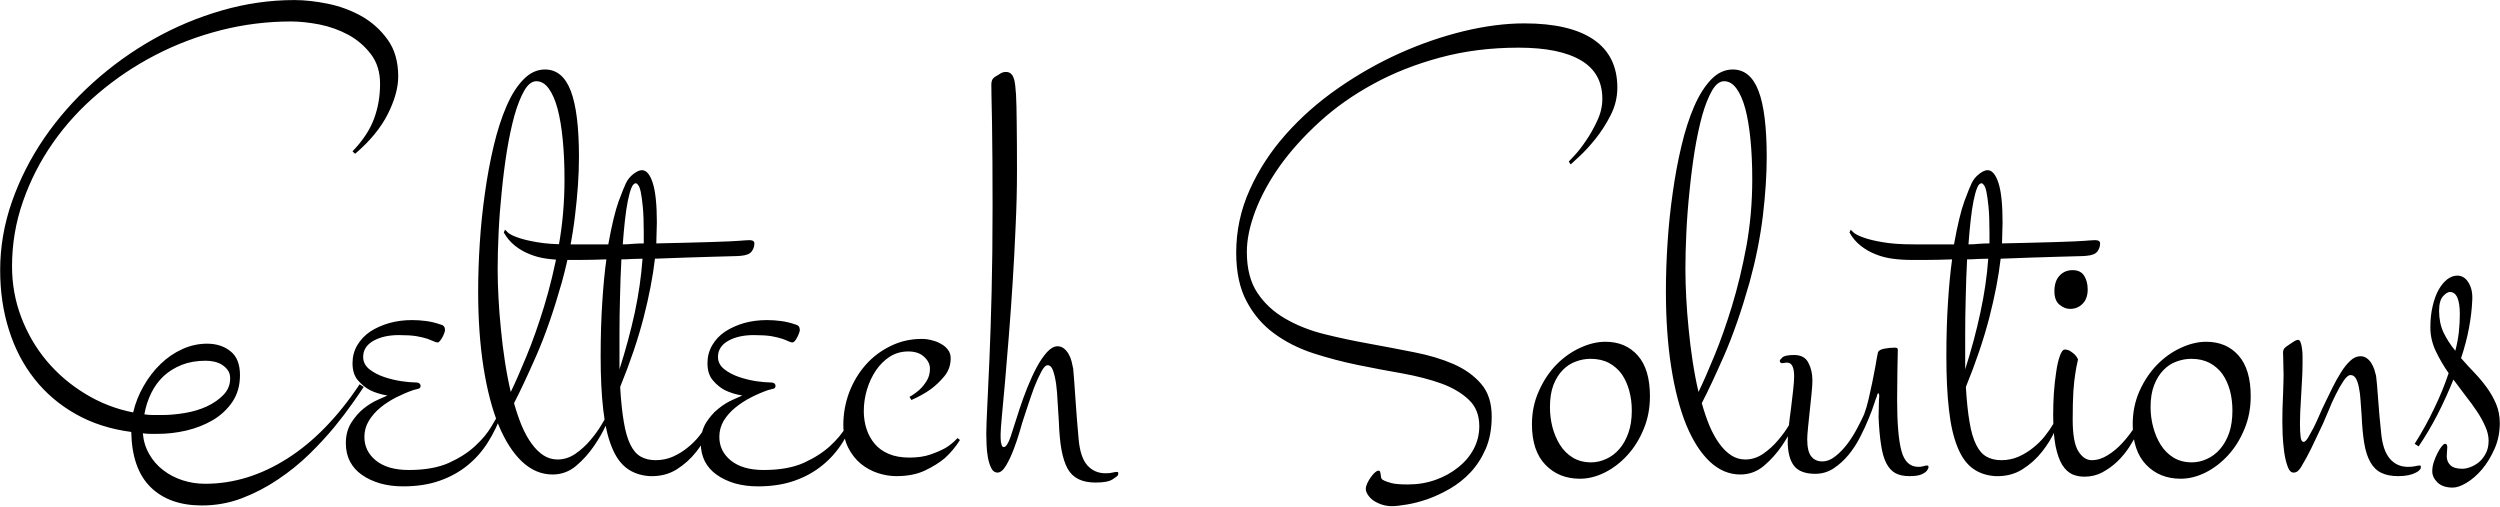 <svg version="1.1" xmlns="http://www.w3.org/2000/svg" xmlns:xlink="http://www.w3.org/1999/xlink" width="183.267" height="37.133"><defs></defs><g transform="translate(-92.7,27.683)"><rect fill="rgb(255,255,255)" stroke="none" x="0" y="0" width="183.267" height="37.133" fill-opacity="0" transform="translate(92.7,-27.683)"></rect><g transform="translate(92.612,18.551) rotate(0,0,0) translate(-92.612,-18.551) matrix(1,0,0,1,92.612,18.551)"><path fill="rgb(0,0,0)" fill-opacity="1" d="M26.45-18.06L26.75-17.87Q26.49-17.47 25.94-16.69Q25.39-15.90 24.60-14.93Q23.80-13.96 22.76-12.94Q21.71-11.92 20.47-11.09Q19.23-10.25 17.82-9.71Q16.42-9.18 14.89-9.18L14.89-9.18Q12.50-9.18 11.13-10.52Q9.76-11.87 9.71-14.57L9.71-14.57Q7.42-14.87 5.64-15.88Q3.85-16.89 2.62-18.45Q1.39-20.00 0.75-22.03Q0.10-24.06 0.10-26.43L0.10-26.43Q0.10-28.98 0.96-31.44Q1.82-33.90 3.33-36.11Q4.84-38.31 6.89-40.16Q8.94-42.01 11.33-43.36Q13.72-44.71 16.36-45.47Q18.99-46.23 21.67-46.23L21.67-46.23Q22.79-46.23 24.12-45.96Q25.44-45.69 26.59-45.05Q27.74-44.40 28.51-43.32Q29.28-42.25 29.28-40.63L29.28-40.63Q29.28-39.39 28.51-37.86Q27.74-36.34 26.12-34.96L26.12-34.96L25.93-35.14Q27.06-36.32 27.50-37.51Q27.95-38.71 27.95-40.09L27.95-40.09Q27.95-41.38 27.28-42.26Q26.61-43.14 25.63-43.68Q24.64-44.21 23.51-44.44Q22.37-44.66 21.41-44.66L21.41-44.66Q18.81-44.66 16.28-44.02Q13.74-43.37 11.48-42.20Q9.22-41.03 7.29-39.39Q5.35-37.75 3.96-35.75Q2.57-33.76 1.77-31.46Q0.97-29.17 0.97-26.71L0.97-26.71Q0.97-24.76 1.64-22.99Q2.31-21.22 3.50-19.79Q4.70-18.36 6.33-17.37Q7.96-16.37 9.85-16.00L9.85-16.00Q10.09-17.03 10.62-17.94Q11.14-18.86 11.86-19.55Q12.57-20.24 13.45-20.64Q14.33-21.04 15.27-21.04L15.27-21.04Q16.30-21.04 16.99-20.48Q17.68-19.93 17.68-18.74L17.68-18.74Q17.68-17.59 17.12-16.77Q16.56-15.95 15.68-15.43Q14.80-14.92 13.74-14.67Q12.69-14.43 11.68-14.43L11.68-14.43Q11.38-14.43 11.10-14.43Q10.82-14.43 10.56-14.47L10.56-14.47Q10.63-13.63 11.03-12.94Q11.42-12.25 12.05-11.77Q12.67-11.29 13.46-11.03Q14.26-10.77 15.13-10.77L15.13-10.77Q18.24-10.77 21.15-12.62Q24.06-14.47 26.45-18.06L26.45-18.06ZM15.17-19.79L15.17-19.79Q14.19-19.79 13.42-19.49Q12.64-19.18 12.08-18.66Q11.52-18.13 11.17-17.41Q10.82-16.70 10.67-15.86L10.67-15.86Q11.00-15.81 11.32-15.81Q11.64-15.81 11.96-15.81L11.96-15.81Q12.76-15.81 13.65-15.96Q14.54-16.11 15.27-16.45Q15.99-16.79 16.48-17.30Q16.96-17.80 16.96-18.50L16.96-18.50Q16.96-18.86 16.79-19.09Q16.63-19.32 16.37-19.49Q16.11-19.65 15.80-19.72Q15.48-19.79 15.17-19.79ZM32.40-22.44L32.40-22.44Q32.71-22.37 32.71-22.04L32.71-22.04Q32.71-21.95 32.65-21.80Q32.59-21.64 32.51-21.49Q32.42-21.34 32.33-21.23Q32.24-21.13 32.17-21.13L32.17-21.13Q32.05-21.13 31.89-21.21Q31.72-21.29 31.42-21.40Q31.11-21.50 30.62-21.59Q30.13-21.67 29.33-21.67L29.33-21.67Q28.21-21.67 27.46-21.25Q26.71-20.82 26.71-20.07L26.71-20.07Q26.71-19.54 27.16-19.17Q27.62-18.81 28.24-18.60Q28.86-18.39 29.51-18.29Q30.15-18.20 30.50-18.20L30.50-18.20Q30.76-18.20 30.84-18.12Q30.92-18.04 30.92-17.96L30.92-17.96Q30.92-17.78 30.77-17.74Q30.62-17.71 30.39-17.64L30.39-17.64Q29.78-17.43 29.14-17.11Q28.51-16.79 27.98-16.36Q27.46-15.93 27.13-15.39Q26.80-14.85 26.80-14.21L26.80-14.21Q26.80-13.16 27.65-12.47Q28.51-11.78 30.06-11.78L30.06-11.78Q31.82-11.78 32.99-12.30Q34.16-12.83 34.92-13.54Q35.68-14.24 36.10-14.95Q36.53-15.67 36.74-16.04L36.74-16.04L36.88-15.95Q36.48-14.80 35.86-13.82Q35.24-12.83 34.36-12.12Q33.48-11.40 32.31-10.99Q31.14-10.58 29.64-10.58L29.64-10.58Q28.72-10.58 27.95-10.80Q27.17-11.03 26.61-11.43Q26.05-11.82 25.74-12.41Q25.44-13.00 25.44-13.75L25.44-13.75Q25.44-14.61 25.84-15.25Q26.24-15.88 26.75-16.29Q27.27-16.70 27.77-16.92Q28.28-17.14 28.49-17.24L28.49-17.24Q27.76-17.36 27.20-17.64L27.20-17.64Q26.73-17.89 26.33-18.35Q25.93-18.81 25.93-19.61L25.93-19.61Q25.93-20.33 26.28-20.93Q26.64-21.53 27.23-21.93Q27.83-22.32 28.62-22.55Q29.40-22.77 30.29-22.77L30.29-22.77Q30.81-22.77 31.33-22.70Q31.86-22.63 32.40-22.44ZM44.73-16.04L44.87-15.95Q44.82-15.79 44.51-15.07Q44.19-14.36 43.64-13.55Q43.09-12.74 42.33-12.09Q41.57-11.45 40.60-11.45L40.60-11.45Q39.36-11.45 38.35-12.40Q37.35-13.35 36.63-15.09Q35.92-16.84 35.53-19.32Q35.14-21.81 35.14-24.88L35.14-24.88Q35.14-26.57 35.26-28.43Q35.38-30.29 35.64-32.10Q35.89-33.90 36.28-35.54Q36.67-37.18 37.21-38.43Q37.74-39.67 38.46-40.41Q39.17-41.14 40.04-41.14L40.04-41.14Q41.33-41.14 41.93-39.57Q42.53-38.00 42.53-34.72L42.53-34.72Q42.53-32.80 42.24-30.42Q41.96-28.04 41.28-25.56L41.28-25.56Q40.39-22.42 39.42-20.20Q38.45-17.99 37.77-16.68L37.77-16.68Q38.03-15.76 38.34-15.01Q38.66-14.26 39.06-13.71Q39.46-13.16 39.92-12.86Q40.39-12.55 40.96-12.55L40.96-12.55Q41.66-12.55 42.27-12.97Q42.88-13.39 43.36-13.96Q43.84-14.52 44.19-15.11Q44.54-15.69 44.73-16.04L44.73-16.04ZM36.57-26.52L36.57-26.52Q36.57-25.54 36.63-24.40Q36.69-23.26 36.81-22.09Q36.92-20.92 37.10-19.75Q37.28-18.57 37.53-17.50L37.53-17.50Q38.03-18.53 38.69-20.14Q39.36-21.76 39.98-23.79Q40.60-25.82 41.04-28.18Q41.47-30.55 41.47-33.08L41.47-33.08Q41.47-34.68 41.34-36Q41.21-37.32 40.96-38.27Q40.70-39.22 40.31-39.75Q39.92-40.28 39.41-40.28L39.41-40.28Q38.92-40.28 38.52-39.59Q38.12-38.89 37.80-37.77Q37.49-36.64 37.25-35.19Q37.02-33.74 36.87-32.21Q36.71-30.69 36.64-29.20Q36.57-27.71 36.57-26.52ZM52.46-16.04L52.60-15.95Q52.44-15.48 52.09-14.68Q51.74-13.89 51.14-13.13Q50.54-12.36 49.69-11.82Q48.83-11.29 47.71-11.33L47.71-11.33Q46.70-11.40 46.02-11.92Q45.34-12.43 44.92-13.50Q44.49-14.57 44.31-16.20Q44.12-17.82 44.12-20.12L44.12-20.12Q44.12-22.32 44.24-24.09Q44.35-25.86 44.54-27.22L44.54-27.22Q43.46-27.18 42.65-27.18Q41.85-27.18 41.52-27.18L41.52-27.18Q40.84-27.18 40.17-27.27Q39.50-27.36 38.92-27.60Q38.33-27.83 37.84-28.22Q37.35-28.61 37.02-29.19L37.02-29.19L37.11-29.40Q37.14-29.36 37.33-29.18Q37.53-29.00 38.05-28.82Q38.57-28.63 39.46-28.48Q40.35-28.32 41.75-28.32L41.75-28.32L44.68-28.32Q45.06-30.43 45.44-31.48Q45.83-32.52 45.97-32.80L45.97-32.80Q46.16-33.20 46.52-33.48Q46.89-33.76 47.14-33.76L47.14-33.76Q47.64-33.76 47.94-32.82Q48.24-31.89 48.24-29.92L48.24-29.92Q48.24-29.57 48.22-29.18Q48.20-28.79 48.20-28.39L48.20-28.39Q49.32-28.42 50.34-28.44Q51.36-28.46 52.17-28.49Q52.98-28.51 53.53-28.54Q54.08-28.56 54.24-28.58L54.24-28.58Q54.36-28.58 54.64-28.61Q54.92-28.63 55.02-28.63L55.02-28.63Q55.39-28.63 55.39-28.39L55.39-28.39Q55.39-28.07 55.19-27.80Q54.99-27.53 54.39-27.48L54.39-27.48Q54.27-27.46 53.69-27.45Q53.12-27.43 52.25-27.41Q51.39-27.39 50.31-27.35Q49.23-27.32 48.10-27.27L48.10-27.27Q47.87-25.28 47.26-22.92Q46.65-20.57 45.55-17.87L45.55-17.87Q45.64-16.32 45.82-15.29Q45.99-14.26 46.30-13.64Q46.60-13.02 47.06-12.76Q47.52-12.50 48.15-12.50L48.15-12.50Q48.83-12.50 49.42-12.76Q50.00-13.02 50.48-13.41Q50.96-13.79 51.33-14.25Q51.69-14.71 51.94-15.11Q52.18-15.50 52.31-15.76Q52.44-16.02 52.46-16.04L52.46-16.04ZM47.19-27.27L47.19-27.27Q46.79-27.27 46.42-27.25Q46.04-27.22 45.64-27.22L45.64-27.22Q45.57-25.89 45.54-24.48Q45.50-23.07 45.50-21.81L45.50-21.81L45.50-19.16Q46.18-21.29 46.62-23.31Q47.05-25.32 47.19-27.27ZM45.74-28.32L45.74-28.32Q46.11-28.32 46.50-28.36Q46.89-28.39 47.28-28.39L47.28-28.39L47.28-29.19Q47.28-30.36 47.21-31.07Q47.14-31.77 47.06-32.16Q46.98-32.54 46.87-32.67Q46.77-32.80 46.70-32.80L46.70-32.80Q46.51-32.80 46.37-32.45Q46.23-32.10 46.11-31.50Q45.99-30.90 45.90-30.08Q45.81-29.26 45.74-28.32ZM58.42-22.44L58.42-22.44Q58.72-22.37 58.72-22.04L58.72-22.04Q58.72-21.95 58.66-21.80Q58.60-21.64 58.52-21.49Q58.44-21.34 58.35-21.23Q58.25-21.13 58.18-21.13L58.18-21.13Q58.07-21.13 57.90-21.21Q57.74-21.29 57.43-21.40Q57.13-21.50 56.64-21.59Q56.14-21.67 55.35-21.67L55.35-21.67Q54.22-21.67 53.47-21.25Q52.72-20.82 52.72-20.07L52.72-20.07Q52.72-19.54 53.18-19.17Q53.64-18.81 54.26-18.60Q54.88-18.39 55.52-18.29Q56.17-18.20 56.52-18.20L56.52-18.20Q56.78-18.20 56.86-18.12Q56.94-18.04 56.94-17.96L56.94-17.96Q56.94-17.78 56.79-17.74Q56.64-17.71 56.40-17.64L56.40-17.64Q55.79-17.43 55.16-17.11Q54.53-16.79 54.00-16.36Q53.47-15.93 53.14-15.39Q52.82-14.85 52.82-14.21L52.82-14.21Q52.82-13.16 53.67-12.47Q54.53-11.78 56.07-11.78L56.07-11.78Q57.83-11.78 59.00-12.30Q60.17-12.83 60.94-13.54Q61.70-14.24 62.12-14.95Q62.54-15.67 62.75-16.04L62.75-16.04L62.89-15.95Q62.49-14.80 61.87-13.82Q61.25-12.83 60.37-12.12Q59.49-11.40 58.32-10.99Q57.15-10.58 55.65-10.58L55.65-10.58Q54.74-10.58 53.96-10.80Q53.19-11.03 52.63-11.43Q52.07-11.82 51.76-12.41Q51.46-13.00 51.46-13.75L51.46-13.75Q51.46-14.61 51.85-15.25Q52.25-15.88 52.77-16.29Q53.28-16.70 53.79-16.92Q54.29-17.14 54.50-17.24L54.50-17.24Q53.78-17.36 53.21-17.64L53.21-17.64Q52.74-17.89 52.35-18.35Q51.95-18.81 51.95-19.61L51.95-19.61Q51.95-20.33 52.30-20.93Q52.65-21.53 53.25-21.93Q53.85-22.32 54.63-22.55Q55.42-22.77 56.31-22.77L56.31-22.77Q56.82-22.77 57.35-22.70Q57.88-22.63 58.42-22.44ZM67.67-21.39L67.67-21.39Q68.03-21.39 68.40-21.29Q68.78-21.20 69.08-21.02Q69.39-20.85 69.58-20.59Q69.78-20.33 69.78-19.98L69.78-19.98Q69.78-19.23 69.33-18.67Q68.87-18.11 68.33-17.71L68.33-17.71Q67.70-17.26 66.90-16.91L66.90-16.91L66.76-17.14Q67.18-17.38 67.51-17.68L67.51-17.68Q67.79-17.94 68.03-18.33Q68.26-18.71 68.26-19.21L68.26-19.21Q68.26-19.68 67.84-20.07Q67.42-20.47 66.67-20.47L66.67-20.47Q65.92-20.47 65.32-20.09Q64.72-19.70 64.30-19.08Q63.88-18.46 63.64-17.67Q63.41-16.89 63.41-16.09L63.41-16.09Q63.41-15.41 63.61-14.79Q63.81-14.17 64.21-13.70Q64.60-13.23 65.24-12.96Q65.87-12.69 66.76-12.69L66.76-12.69Q67.63-12.69 68.28-12.91Q68.94-13.14 69.39-13.39L69.39-13.39Q69.90-13.70 70.28-14.12L70.28-14.12L70.46-13.98Q69.99-13.23 69.34-12.64L69.34-12.64Q68.75-12.15 67.89-11.74Q67.02-11.33 65.80-11.33L65.80-11.33Q65.14-11.33 64.45-11.55Q63.76-11.78 63.20-12.23Q62.64-12.69 62.27-13.41Q61.91-14.12 61.91-15.08L61.91-15.08Q61.91-16.32 62.34-17.47Q62.78-18.62 63.55-19.49Q64.32-20.36 65.38-20.87Q66.43-21.39 67.67-21.39ZM72.39-14.43L72.39-14.43Q72.39-15.04 72.46-16.41Q72.53-17.78 72.62-19.89Q72.71-22.00 72.78-24.81Q72.85-27.62 72.85-31.11L72.85-31.11Q72.85-32.82 72.84-34.41Q72.83-35.99 72.81-37.22Q72.78-38.45 72.77-39.21Q72.76-39.97 72.76-40.04L72.76-40.04Q72.76-40.23 72.82-40.37Q72.88-40.51 73.07-40.63L73.07-40.63Q73.21-40.70 73.40-40.83Q73.60-40.96 73.82-40.96L73.82-40.96Q74.07-40.96 74.21-40.82L74.21-40.82Q74.35-40.70 74.44-40.38Q74.52-40.07 74.57-39.30Q74.61-38.54 74.62-37.20Q74.64-35.85 74.64-33.71L74.64-33.71Q74.64-31.75 74.54-29.64Q74.45-27.53 74.32-25.49Q74.19-23.45 74.04-21.57Q73.89-19.70 73.76-18.20Q73.63-16.70 73.53-15.70Q73.44-14.71 73.44-14.43L73.44-14.43Q73.44-14.31 73.44-14.14Q73.44-13.98 73.46-13.83Q73.49-13.68 73.53-13.57Q73.58-13.46 73.67-13.46L73.67-13.46Q73.91-13.46 74.17-14.21Q74.42-14.96 74.82-16.23L74.82-16.23Q75.08-17.03 75.41-17.85Q75.74-18.67 76.10-19.34Q76.46-20.00 76.85-20.43Q77.24-20.85 77.61-20.85L77.61-20.85Q77.89-20.85 78.09-20.68Q78.29-20.52 78.43-20.27Q78.57-20.03 78.64-19.75Q78.71-19.46 78.76-19.21L78.76-19.21Q78.78-18.93 78.83-18.36Q78.88-17.80 78.92-17.07Q78.97-16.35 79.03-15.55Q79.09-14.75 79.16-14.03L79.16-14.03Q79.28-12.71 79.79-12.13Q80.31-11.54 81.13-11.54L81.13-11.54Q81.46-11.54 81.64-11.59Q81.83-11.64 81.99-11.64L81.99-11.64Q82.11-11.64 82.04-11.40L82.04-11.40Q81.99-11.31 81.64-11.09Q81.29-10.86 80.40-10.86L80.40-10.86Q79.65-10.86 79.15-11.11Q78.64-11.36 78.35-11.88Q78.06-12.41 77.90-13.27Q77.75-14.12 77.71-15.32L77.71-15.32Q77.66-16.00 77.62-16.73Q77.59-17.47 77.51-18.08Q77.42-18.69 77.28-19.08Q77.14-19.46 76.89-19.46L76.89-19.46Q76.67-19.46 76.42-18.98Q76.16-18.50 75.91-17.86Q75.67-17.21 75.46-16.57Q75.24-15.93 75.13-15.57L75.13-15.57Q75.03-15.29 74.85-14.64Q74.66-13.98 74.40-13.30Q74.14-12.62 73.84-12.11Q73.53-11.59 73.21-11.59L73.21-11.59Q72.92-11.59 72.76-11.91Q72.60-12.22 72.51-12.68Q72.43-13.14 72.41-13.62Q72.39-14.10 72.39-14.43ZM102.13-9.13L102.13-9.13Q101.71-9.13 101.34-9.26Q100.98-9.39 100.73-9.57Q100.49-9.76 100.35-9.98Q100.21-10.21 100.21-10.39L100.21-10.39Q100.21-10.56 100.31-10.79Q100.42-11.03 100.57-11.24Q100.72-11.45 100.87-11.59Q101.03-11.73 101.12-11.73L101.12-11.73Q101.24-11.73 101.26-11.65Q101.28-11.57 101.30-11.46Q101.31-11.36 101.33-11.24Q101.35-11.12 101.47-11.05L101.47-11.05Q101.73-10.91 102.09-10.82Q102.46-10.72 103.30-10.72L103.30-10.72Q104.38-10.72 105.33-11.06Q106.28-11.40 106.99-11.98Q107.71-12.55 108.12-13.32Q108.53-14.10 108.53-14.99L108.53-14.99Q108.53-16.21 107.76-16.93Q107.00-17.66 105.75-18.12Q104.49-18.57 102.89-18.86Q101.28-19.14 99.62-19.48Q97.96-19.82 96.35-20.34Q94.74-20.87 93.49-21.79Q92.24-22.70 91.48-24.13Q90.71-25.56 90.71-27.71L90.71-27.71Q90.71-30.13 91.70-32.32Q92.68-34.51 94.35-36.39Q96.01-38.26 98.17-39.76Q100.32-41.26 102.67-42.32Q105.01-43.37 107.39-43.95Q109.77-44.52 111.83-44.52L111.83-44.52Q115.16-44.52 116.90-43.34Q118.65-42.15 118.65-39.81L118.65-39.81Q118.65-38.75 118.16-37.79Q117.67-36.83 117.06-36.07Q116.45-35.31 115.90-34.80Q115.35-34.30 115.23-34.18L115.23-34.18L115.09-34.39Q115.11-34.42 115.51-34.84Q115.91-35.26 116.35-35.92Q116.80-36.57 117.17-37.37Q117.55-38.17 117.55-38.99L117.55-38.99Q117.55-40.89 115.98-41.81Q114.41-42.74 111.41-42.74L111.41-42.74Q108.32-42.74 105.64-42.01Q102.97-41.29 100.76-40.08Q98.54-38.87 96.82-37.30Q95.10-35.73 93.91-34.07Q92.73-32.40 92.11-30.76Q91.49-29.12 91.49-27.76L91.49-27.76Q91.49-25.93 92.26-24.77Q93.03-23.61 94.30-22.88Q95.57-22.14 97.17-21.74Q98.78-21.34 100.46-21.04Q102.15-20.73 103.76-20.41Q105.36-20.10 106.63-19.55Q107.89-19.00 108.67-18.09Q109.44-17.19 109.44-15.71L109.44-15.71Q109.44-14.36 109.01-13.35Q108.57-12.34 107.89-11.61Q107.21-10.89 106.38-10.41Q105.55-9.93 104.73-9.64Q103.91-9.36 103.22-9.25Q102.53-9.13 102.13-9.13ZM116.73-12.34L116.73-12.34Q117.29-12.34 117.83-12.59Q118.37-12.83 118.79-13.31Q119.21-13.79 119.46-14.50Q119.71-15.20 119.71-16.14L119.71-16.14Q119.71-16.91 119.52-17.60Q119.33-18.29 118.97-18.81Q118.60-19.32 118.03-19.63Q117.46-19.93 116.68-19.93L116.68-19.93Q116.14-19.93 115.60-19.73Q115.07-19.54 114.64-19.10Q114.22-18.67 113.96-18Q113.71-17.33 113.71-16.39L113.71-16.39Q113.71-15.64 113.89-14.93Q114.08-14.21 114.44-13.63Q114.81-13.04 115.38-12.69Q115.96-12.34 116.73-12.34ZM115.91-11.14L115.91-11.14Q114.36-11.14 113.38-12.16Q112.39-13.18 112.39-15.13L112.39-15.13Q112.39-16.44 112.89-17.55Q113.38-18.67 114.16-19.48Q114.95-20.29 115.91-20.73Q116.87-21.18 117.78-21.18L117.78-21.18Q119.26-21.18 120.15-20.17Q121.04-19.16 121.04-17.19L121.04-17.19Q121.04-15.88 120.58-14.78Q120.13-13.68 119.39-12.87Q118.65-12.06 117.74-11.60Q116.82-11.14 115.91-11.14ZM131.80-16.04L131.94-15.95Q131.89-15.79 131.58-15.07Q131.26-14.36 130.71-13.55Q130.16-12.74 129.40-12.09Q128.64-11.45 127.67-11.45L127.67-11.45Q126.43-11.45 125.42-12.40Q124.42-13.35 123.70-15.09Q122.99-16.84 122.60-19.32Q122.21-21.81 122.21-24.88L122.21-24.88Q122.21-26.57 122.33-28.43Q122.45-30.29 122.71-32.10Q122.96-33.90 123.35-35.54Q123.74-37.18 124.28-38.43Q124.82-39.67 125.53-40.41Q126.24-41.14 127.11-41.14L127.11-41.14Q128.40-41.14 129.00-39.57Q129.60-38.00 129.60-34.72L129.60-34.72Q129.60-32.80 129.32-30.42Q129.03-28.04 128.35-25.56L128.35-25.56Q127.46-22.42 126.49-20.20Q125.52-17.99 124.84-16.68L124.84-16.68Q125.10-15.76 125.41-15.01Q125.73-14.26 126.13-13.71Q126.53-13.16 126.99-12.86Q127.46-12.55 128.03-12.55L128.03-12.55Q128.73-12.55 129.34-12.97Q129.95-13.39 130.43-13.96Q130.91-14.52 131.26-15.11Q131.61-15.69 131.80-16.04L131.80-16.04ZM123.64-26.52L123.64-26.52Q123.64-25.54 123.70-24.40Q123.76-23.26 123.88-22.09Q123.99-20.92 124.17-19.75Q124.35-18.57 124.60-17.50L124.60-17.50Q125.10-18.53 125.76-20.14Q126.43-21.76 127.05-23.79Q127.67-25.82 128.11-28.18Q128.54-30.55 128.54-33.08L128.54-33.08Q128.54-34.68 128.41-36Q128.28-37.32 128.03-38.27Q127.77-39.22 127.38-39.75Q126.99-40.28 126.48-40.28L126.48-40.28Q125.99-40.28 125.59-39.59Q125.19-38.89 124.87-37.77Q124.56-36.64 124.32-35.19Q124.09-33.74 123.94-32.21Q123.78-30.69 123.71-29.20Q123.64-27.71 123.64-26.52ZM137.80-15.67L137.80-15.67Q137.80-15.83 137.81-16.07Q137.82-16.30 137.82-16.54Q137.82-16.77 137.83-16.95Q137.85-17.12 137.85-17.19L137.85-17.19Q137.85-17.36 137.79-17.40Q137.73-17.45 137.66-17.14L137.66-17.14Q137.61-17.05 137.47-16.61Q137.33-16.16 137.07-15.54Q136.82-14.92 136.45-14.20Q136.09-13.49 135.60-12.89Q135.10-12.29 134.49-11.89Q133.89-11.50 133.16-11.50L133.16-11.50Q132.06-11.50 131.60-12.09Q131.14-12.69 131.14-13.89L131.14-13.89Q131.14-14.24 131.21-14.91Q131.28-15.57 131.38-16.29Q131.47-17.00 131.54-17.65Q131.61-18.29 131.61-18.64L131.61-18.64Q131.61-19.65 131.10-19.65L131.10-19.65Q130.98-19.65 130.89-19.63Q130.79-19.61 130.74-19.61L130.74-19.61Q130.56-19.61 130.56-19.79L130.56-19.79Q130.56-19.86 130.76-20.04Q130.96-20.21 131.61-20.21L131.61-20.21Q132.36-20.21 132.65-19.65Q132.95-19.09 132.95-18.34L132.95-18.34Q132.95-18.01 132.89-17.41Q132.83-16.82 132.76-16.16Q132.69-15.50 132.63-14.91Q132.57-14.31 132.57-14.03L132.57-14.03Q132.57-13.14 132.87-12.77Q133.16-12.41 133.67-12.41L133.67-12.41Q134.17-12.41 134.65-12.80Q135.13-13.18 135.54-13.73Q135.95-14.29 136.25-14.87Q136.56-15.46 136.74-15.86L136.74-15.86Q136.93-16.37 137.07-16.98Q137.21-17.59 137.34-18.21Q137.47-18.83 137.57-19.39Q137.66-19.96 137.75-20.38L137.75-20.38Q137.80-20.59 138.20-20.67Q138.60-20.75 138.99-20.75L138.99-20.75Q139.21-20.75 139.21-20.61L139.21-20.61Q139.21-20.03 139.18-19.02Q139.16-18.01 139.16-16.96L139.16-16.96Q139.16-14.33 139.48-13.17Q139.79-12.01 140.73-12.01L140.73-12.01Q140.94-12.01 141.09-12.06Q141.24-12.11 141.36-12.11L141.36-12.11Q141.46-12.11 141.46-12.01L141.46-12.01Q141.46-12.08 141.46-11.99Q141.46-11.89 141.35-11.74Q141.24-11.59 140.95-11.46Q140.66-11.33 140.07-11.33L140.07-11.33Q139.44-11.33 139.03-11.55Q138.62-11.78 138.36-12.29Q138.10-12.81 137.98-13.64Q137.85-14.47 137.80-15.67ZM151.11-16.04L151.25-15.95Q151.09-15.48 150.74-14.68Q150.39-13.89 149.79-13.13Q149.19-12.36 148.33-11.82Q147.48-11.29 146.35-11.33L146.35-11.33Q145.35-11.40 144.67-11.92Q143.99-12.43 143.57-13.50Q143.14-14.57 142.96-16.20Q142.77-17.82 142.77-20.12L142.77-20.12Q142.77-22.32 142.89-24.09Q143.00-25.86 143.19-27.22L143.19-27.22Q142.11-27.18 141.30-27.18Q140.49-27.18 140.17-27.18L140.17-27.18Q139.49-27.18 138.82-27.27Q138.15-27.36 137.57-27.60Q136.98-27.83 136.49-28.22Q135.99-28.61 135.67-29.19L135.67-29.19L135.76-29.40Q135.78-29.36 135.98-29.18Q136.18-29.00 136.70-28.82Q137.21-28.63 138.10-28.48Q138.99-28.32 140.40-28.32L140.40-28.32L143.33-28.32Q143.71-30.43 144.09-31.48Q144.48-32.52 144.62-32.80L144.62-32.80Q144.81-33.20 145.17-33.48Q145.53-33.76 145.79-33.76L145.79-33.76Q146.28-33.76 146.59-32.82Q146.89-31.89 146.89-29.92L146.89-29.92Q146.89-29.57 146.87-29.18Q146.85-28.79 146.85-28.39L146.85-28.39Q147.97-28.42 148.99-28.44Q150.01-28.46 150.82-28.49Q151.63-28.51 152.18-28.54Q152.73-28.56 152.89-28.58L152.89-28.58Q153.01-28.58 153.29-28.61Q153.57-28.63 153.67-28.63L153.67-28.63Q154.04-28.63 154.04-28.39L154.04-28.39Q154.04-28.07 153.84-27.80Q153.64-27.53 153.03-27.48L153.03-27.48Q152.92-27.46 152.34-27.45Q151.77-27.43 150.90-27.41Q150.03-27.39 148.96-27.35Q147.88-27.32 146.75-27.27L146.75-27.27Q146.52-25.28 145.91-22.92Q145.30-20.57 144.20-17.87L144.20-17.87Q144.29-16.32 144.47-15.29Q144.64-14.26 144.95-13.64Q145.25-13.02 145.71-12.76Q146.17-12.50 146.80-12.50L146.80-12.50Q147.48-12.50 148.07-12.76Q148.65-13.02 149.13-13.41Q149.61-13.79 149.98-14.25Q150.34-14.71 150.58-15.11Q150.83-15.50 150.96-15.76Q151.09-16.02 151.11-16.04L151.11-16.04ZM145.84-27.27L145.84-27.27Q145.44-27.27 145.07-27.25Q144.69-27.22 144.29-27.22L144.29-27.22Q144.22-25.89 144.19-24.48Q144.15-23.07 144.15-21.81L144.15-21.81L144.15-19.16Q144.83-21.29 145.26-23.31Q145.70-25.32 145.84-27.27ZM144.39-28.32L144.39-28.32Q144.76-28.32 145.15-28.36Q145.53-28.39 145.93-28.39L145.93-28.39L145.93-29.19Q145.93-30.36 145.86-31.07Q145.79-31.77 145.71-32.16Q145.63-32.54 145.52-32.67Q145.42-32.80 145.35-32.80L145.35-32.80Q145.16-32.80 145.02-32.45Q144.88-32.10 144.76-31.50Q144.64-30.90 144.55-30.08Q144.46-29.26 144.39-28.32ZM151.46-20.61L151.46-20.61Q151.65-20.61 151.83-20.51Q152.00-20.40 152.13-20.29Q152.26-20.17 152.34-20.04Q152.42-19.91 152.42-19.89L152.42-19.89Q152.42-19.86 152.37-19.64Q152.31-19.42 152.23-18.90Q152.14-18.39 152.08-17.55Q152.03-16.72 152.03-15.48L152.03-15.48Q152.03-13.82 152.44-13.16Q152.85-12.50 153.43-12.50L153.43-12.50Q154.02-12.50 154.59-12.86Q155.17-13.21 155.68-13.77Q156.20-14.33 156.65-15.05Q157.11-15.76 157.46-16.49L157.46-16.49L157.60-16.39Q157.51-16.16 157.32-15.68Q157.14-15.20 156.85-14.64Q156.57-14.07 156.19-13.48Q155.80-12.88 155.30-12.40Q154.79-11.92 154.19-11.60Q153.60-11.29 152.89-11.29L152.89-11.29Q152.40-11.29 151.99-11.47Q151.58-11.66 151.26-12.16Q150.95-12.67 150.77-13.56Q150.60-14.45 150.60-15.86L150.60-15.86Q150.60-16.58 150.65-17.41Q150.71-18.25 150.82-18.96Q150.92-19.68 151.09-20.14Q151.25-20.61 151.46-20.61ZM152.03-26.43L152.03-26.43Q152.61-26.43 152.87-26.02Q153.13-25.61 153.13-25.02L153.13-25.02Q153.13-24.34 152.75-23.96Q152.38-23.59 151.84-23.59L151.84-23.59Q151.44-23.59 151.07-23.89Q150.69-24.20 150.69-24.88L150.69-24.88Q150.69-25.63 151.07-26.03Q151.44-26.43 152.03-26.43ZM160.77-12.34L160.77-12.34Q161.33-12.34 161.87-12.59Q162.41-12.83 162.83-13.31Q163.25-13.79 163.50-14.50Q163.74-15.20 163.74-16.14L163.74-16.14Q163.74-16.91 163.56-17.60Q163.37-18.29 163.01-18.81Q162.64-19.32 162.07-19.63Q161.49-19.93 160.72-19.93L160.72-19.93Q160.18-19.93 159.64-19.73Q159.10-19.54 158.68-19.10Q158.26-18.67 158.00-18Q157.74-17.33 157.74-16.39L157.74-16.39Q157.74-15.64 157.93-14.93Q158.12-14.21 158.48-13.63Q158.85-13.04 159.42-12.69Q159.99-12.34 160.77-12.34ZM159.95-11.14L159.95-11.14Q158.40-11.14 157.42-12.16Q156.43-13.18 156.43-15.13L156.43-15.13Q156.43-16.44 156.92-17.55Q157.42-18.67 158.20-19.48Q158.99-20.29 159.95-20.73Q160.91-21.18 161.82-21.18L161.82-21.18Q163.30-21.18 164.19-20.17Q165.08-19.16 165.08-17.19L165.08-17.19Q165.08-15.88 164.62-14.78Q164.17-13.68 163.43-12.87Q162.69-12.06 161.78-11.60Q160.86-11.14 159.95-11.14ZM168.55-21.32L168.55-21.32Q168.67-21.32 168.74-21.13Q168.81-20.94 168.84-20.68Q168.88-20.43 168.88-20.13Q168.88-19.84 168.88-19.61L168.88-19.61Q168.88-19.00 168.84-18.35Q168.81-17.71 168.77-17.11Q168.74-16.51 168.71-16.01Q168.69-15.50 168.69-15.18L168.69-15.18Q168.69-14.57 168.74-14.20Q168.78-13.84 168.97-13.84L168.97-13.84Q169.09-13.84 169.28-14.14Q169.46-14.45 169.69-14.88Q169.91-15.32 170.12-15.81Q170.33-16.30 170.52-16.68L170.52-16.68Q170.75-17.17 171.05-17.77Q171.34-18.36 171.67-18.89Q171.99-19.42 172.36-19.77Q172.72-20.12 173.12-20.12L173.12-20.12Q173.38-20.12 173.58-19.98Q173.78-19.84 173.92-19.62Q174.06-19.39 174.14-19.15Q174.22-18.90 174.27-18.69L174.27-18.69Q174.34-18.15 174.42-16.99Q174.50-15.83 174.64-14.52L174.64-14.52Q174.76-13.21 175.28-12.61Q175.79-12.01 176.61-12.01L176.61-12.01Q176.94-12.01 177.14-12.06Q177.34-12.11 177.48-12.11L177.48-12.11Q177.60-12.11 177.53-11.87L177.53-11.87Q177.50-11.82 177.42-11.74Q177.34-11.66 177.15-11.57Q176.96-11.47 176.65-11.40Q176.33-11.33 175.89-11.33L175.89-11.33Q175.14-11.33 174.64-11.58Q174.15-11.82 173.85-12.36Q173.54-12.90 173.40-13.76Q173.26-14.61 173.21-15.81L173.21-15.81Q173.17-16.37 173.13-16.90Q173.10-17.43 173.01-17.84Q172.93-18.25 172.79-18.49Q172.65-18.74 172.39-18.74L172.39-18.74Q172.18-18.74 171.89-18.32Q171.60-17.89 171.32-17.32Q171.03-16.75 170.79-16.14Q170.54-15.53 170.38-15.18L170.38-15.18Q169.86-14.07 169.52-13.37Q169.18-12.67 168.78-12.01L168.78-12.01Q168.67-11.82 168.54-11.71Q168.41-11.59 168.22-11.59L168.22-11.59Q167.94-11.59 167.78-12.06Q167.61-12.53 167.53-13.14Q167.45-13.75 167.42-14.37Q167.40-14.99 167.40-15.32L167.40-15.32Q167.40-15.69 167.41-16.23Q167.42-16.77 167.45-17.29Q167.47-17.80 167.48-18.22Q167.49-18.64 167.49-18.79L167.49-18.79Q167.49-18.93 167.48-19.17Q167.47-19.42 167.47-19.66Q167.47-19.91 167.46-20.11Q167.45-20.31 167.45-20.38L167.45-20.38Q167.45-20.57 167.55-20.70Q167.66-20.82 167.78-20.89L167.78-20.89Q167.89-20.96 168.15-21.14Q168.41-21.32 168.55-21.32ZM177.39-13.51L177.10-13.70Q177.90-14.96 178.53-16.29Q179.17-17.61 179.59-18.88L179.59-18.88Q179.03-19.68 178.64-20.51Q178.25-21.34 178.25-22.23L178.25-22.23Q178.25-23.10 178.42-23.80Q178.58-24.50 178.86-25.00Q179.14-25.49 179.49-25.76Q179.85-26.03 180.22-26.03L180.22-26.03Q180.74-26.03 181.05-25.51Q181.37-25.00 181.32-24.20L181.32-24.20Q181.28-23.26 181.08-22.18Q180.88-21.11 180.50-19.98L180.50-19.98Q180.97-19.44 181.48-18.91Q181.98-18.39 182.39-17.82Q182.80-17.26 183.07-16.62Q183.34-15.97 183.34-15.22L183.34-15.22Q183.34-14.19 182.95-13.32Q182.57-12.46 182.03-11.82Q181.49-11.19 180.90-10.84Q180.32-10.49 179.89-10.49L179.89-10.49Q179.17-10.49 178.78-10.86Q178.39-11.24 178.39-11.68L178.39-11.68Q178.39-12.04 178.51-12.39Q178.63-12.74 178.78-13.03Q178.93-13.32 179.08-13.51Q179.24-13.70 179.31-13.70L179.31-13.70Q179.42-13.70 179.46-13.62Q179.49-13.54 179.49-13.46L179.49-13.46Q179.49-13.35 179.47-13.14Q179.45-12.93 179.45-12.79L179.45-12.79Q179.45-12.39 179.72-12.13Q179.99-11.87 180.60-11.87L180.60-11.87Q180.85-11.87 181.18-11.99Q181.51-12.11 181.82-12.36Q182.12-12.62 182.32-13.01Q182.52-13.39 182.52-13.93L182.52-13.93Q182.52-14.43 182.28-14.96Q182.05-15.50 181.67-16.07Q181.30-16.63 180.84-17.21Q180.39-17.80 179.94-18.41L179.94-18.41Q179.40-17.07 178.76-15.82Q178.11-14.57 177.39-13.51L177.39-13.51ZM178.89-23.45L178.89-23.45Q178.89-22.56 179.21-21.87Q179.54-21.18 180.08-20.52L180.08-20.52Q180.27-21.25 180.34-21.91Q180.41-22.58 180.41-23.19L180.41-23.19Q180.41-24.83 179.68-24.83L179.68-24.83Q179.47-24.83 179.18-24.52Q178.89-24.20 178.89-23.45Z"></path></g></g></svg>